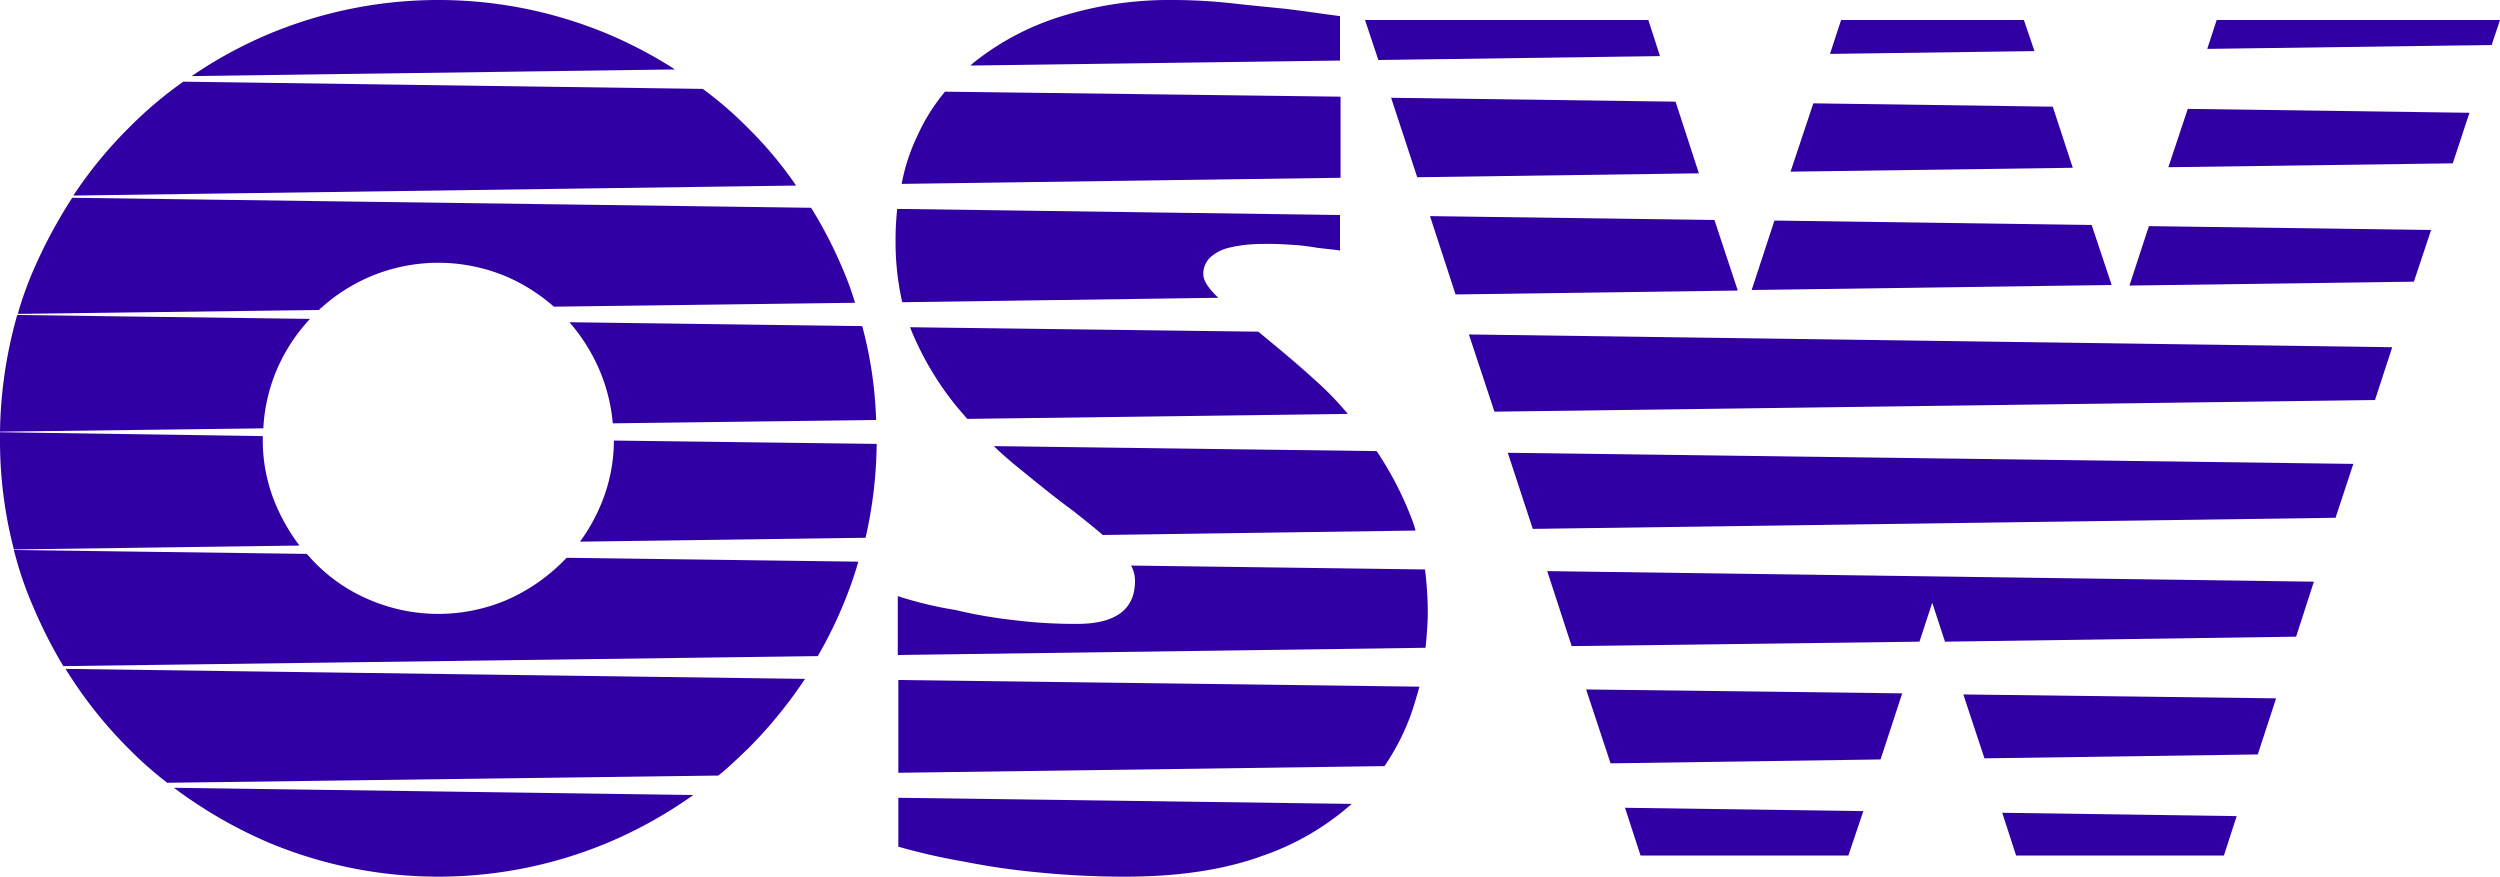 <svg xmlns="http://www.w3.org/2000/svg" viewBox="0 0 450 157.8"><path fill="#3100a4" d="M109.6,6.2a79.11,79.11,0,0,0-61.4,0,78.53,78.53,0,0,0-13.7,7.5l87-1.2A79.22,79.22,0,0,0,109.6,6.2Zm.9,73.1A29.85,29.85,0,0,1,108,91.2a32.25,32.25,0,0,1-3.6,6.3l51.4-.7a78.91,78.91,0,0,0,2-16.9Zm0,0A29.85,29.85,0,0,1,108,91.2a32.25,32.25,0,0,1-3.6,6.3l51.4-.7a78.91,78.91,0,0,0,2-16.9Zm44.7-20.6L102.5,58a32.94,32.94,0,0,1,5.4,8.6,31.49,31.49,0,0,1,2.4,9.6l47.4-.6A73.4,73.4,0,0,0,155.2,58.7ZM110.5,79.3A29.85,29.85,0,0,1,108,91.2a32.25,32.25,0,0,1-3.6,6.3l51.4-.7a78.91,78.91,0,0,0,2-16.9Zm44.7-20.6L102.5,58a32.94,32.94,0,0,1,5.4,8.6,31.49,31.49,0,0,1,2.4,9.6l47.4-.6A73.4,73.4,0,0,0,155.2,58.7ZM110.5,79.3A29.85,29.85,0,0,1,108,91.2a32.25,32.25,0,0,1-3.6,6.3l51.4-.7a78.91,78.91,0,0,0,2-16.9Zm44.7-20.6L102.5,58a32.94,32.94,0,0,1,5.4,8.6,31.49,31.49,0,0,1,2.4,9.6l47.4-.6A73.4,73.4,0,0,0,155.2,58.7ZM110.5,79.3A29.85,29.85,0,0,1,108,91.2a32.25,32.25,0,0,1-3.6,6.3l51.4-.7a78.91,78.91,0,0,0,2-16.9Zm44.7-20.6L102.5,58a32.94,32.94,0,0,1,5.4,8.6,31.49,31.49,0,0,1,2.4,9.6l47.4-.6A73.4,73.4,0,0,0,155.2,58.7ZM110.5,79.3A29.85,29.85,0,0,1,108,91.2a32.25,32.25,0,0,1-3.6,6.3l51.4-.7a78.91,78.91,0,0,0,2-16.9Zm44.7-20.6L102.5,58a32.94,32.94,0,0,1,5.4,8.6,31.49,31.49,0,0,1,2.4,9.6l47.4-.6A73.4,73.4,0,0,0,155.2,58.7ZM110.5,79.3A29.85,29.85,0,0,1,108,91.2a32.25,32.25,0,0,1-3.6,6.3l51.4-.7a78.91,78.91,0,0,0,2-16.9Zm44.7-20.6L102.5,58a32.94,32.94,0,0,1,5.4,8.6,31.49,31.49,0,0,1,2.4,9.6l47.4-.6A73.4,73.4,0,0,0,155.2,58.7ZM110.5,79.3A29.85,29.85,0,0,1,108,91.2a32.25,32.25,0,0,1-3.6,6.3l51.4-.7a78.91,78.91,0,0,0,2-16.9Zm44.7-20.6L102.5,58a32.94,32.94,0,0,1,5.4,8.6,31.49,31.49,0,0,1,2.4,9.6l47.4-.6A73.4,73.4,0,0,0,155.2,58.7ZM110.5,79.3A29.85,29.85,0,0,1,108,91.2a32.25,32.25,0,0,1-3.6,6.3l51.4-.7a78.91,78.91,0,0,0,2-16.9Zm44.7-20.6L102.5,58a32.94,32.94,0,0,1,5.4,8.6,31.49,31.49,0,0,1,2.4,9.6l47.4-.6A73.4,73.4,0,0,0,155.2,58.7ZM110.5,79.3A29.85,29.85,0,0,1,108,91.2a32.25,32.25,0,0,1-3.6,6.3l51.4-.7a78.91,78.91,0,0,0,2-16.9Zm44.7-20.6L102.5,58a32.94,32.94,0,0,1,5.4,8.6,31.49,31.49,0,0,1,2.4,9.6l47.4-.6A73.4,73.4,0,0,0,155.2,58.7ZM110.5,79.3A29.85,29.85,0,0,1,108,91.2a32.25,32.25,0,0,1-3.6,6.3l51.4-.7a78.91,78.91,0,0,0,2-16.9Zm44.7-20.6L102.5,58a32.94,32.94,0,0,1,5.4,8.6,31.49,31.49,0,0,1,2.4,9.6l47.4-.6A73.4,73.4,0,0,0,155.2,58.7ZM110.5,79.3A29.85,29.85,0,0,1,108,91.2a32.25,32.25,0,0,1-3.6,6.3l51.4-.7a78.91,78.91,0,0,0,2-16.9Zm44.7-20.6L102.5,58a32.94,32.94,0,0,1,5.4,8.6,31.49,31.49,0,0,1,2.4,9.6l47.4-.6A73.4,73.4,0,0,0,155.2,58.7ZM102,100.4l-.8.8a32.81,32.81,0,0,1-10,6.8,31.51,31.51,0,0,1-24.6,0,30.08,30.08,0,0,1-10-6.8c-.5-.5-.9-1-1.4-1.5L2.5,99a65.06,65.06,0,0,0,3.6,10.5,84.5,84.5,0,0,0,5.3,10.4l135.8-1.8a76.63,76.63,0,0,0,4.3-8.6,70.46,70.46,0,0,0,3-8.4ZM49.8,91.2a29.74,29.74,0,0,1-2.5-12.3v-.4L0,77.8v1.1a77.75,77.75,0,0,0,2.5,20l51.4-.7A34.74,34.74,0,0,1,49.8,91.2Zm101.8-43A78.67,78.67,0,0,0,146,37.4L13,35.6A89.41,89.41,0,0,0,6.2,48.2a63.37,63.37,0,0,0-3,8.3l54.2-.7a31.79,31.79,0,0,1,9.2-6,31.51,31.51,0,0,1,24.6,0,32.37,32.37,0,0,1,8.5,5.4l54.2-.7A53.25,53.25,0,0,0,151.6,48.2ZM0,77.7l47.4-.6a31,31,0,0,1,2.4-10.5,31.79,31.79,0,0,1,6-9.2L3.1,56.7A80.73,80.73,0,0,0,0,77.7Zm155.2-19L102.5,58a32.94,32.94,0,0,1,5.4,8.6,31.49,31.49,0,0,1,2.4,9.6l47.4-.6A73.4,73.4,0,0,0,155.2,58.7ZM110.5,79.3A29.85,29.85,0,0,1,108,91.2a32.25,32.25,0,0,1-3.6,6.3l51.4-.7a78.91,78.91,0,0,0,2-16.9Zm44.7-20.6L102.5,58a32.94,32.94,0,0,1,5.4,8.6,31.49,31.49,0,0,1,2.4,9.6l47.4-.6A73.4,73.4,0,0,0,155.2,58.7ZM110.5,79.3A29.85,29.85,0,0,1,108,91.2a32.25,32.25,0,0,1-3.6,6.3l51.4-.7a78.91,78.91,0,0,0,2-16.9Zm44.7-20.6L102.5,58a32.94,32.94,0,0,1,5.4,8.6,31.49,31.49,0,0,1,2.4,9.6l47.4-.6A73.4,73.4,0,0,0,155.2,58.7ZM110.5,79.3A29.85,29.85,0,0,1,108,91.2a32.25,32.25,0,0,1-3.6,6.3l51.4-.7a78.91,78.91,0,0,0,2-16.9Zm44.7-20.6L102.5,58a32.94,32.94,0,0,1,5.4,8.6,31.49,31.49,0,0,1,2.4,9.6l47.4-.6A73.4,73.4,0,0,0,155.2,58.7ZM110.5,79.3A29.85,29.85,0,0,1,108,91.2a32.25,32.25,0,0,1-3.6,6.3l51.4-.7a78.91,78.91,0,0,0,2-16.9Zm44.7-20.6L102.5,58a32.94,32.94,0,0,1,5.4,8.6,31.49,31.49,0,0,1,2.4,9.6l47.4-.6A73.4,73.4,0,0,0,155.2,58.7ZM110.5,79.3A29.85,29.85,0,0,1,108,91.2a32.25,32.25,0,0,1-3.6,6.3l51.4-.7a78.91,78.91,0,0,0,2-16.9Zm44.7-20.6L102.5,58a32.94,32.94,0,0,1,5.4,8.6,31.49,31.49,0,0,1,2.4,9.6l47.4-.6A73.4,73.4,0,0,0,155.2,58.7ZM110.5,79.3A29.85,29.85,0,0,1,108,91.2a32.25,32.25,0,0,1-3.6,6.3l51.4-.7a78.91,78.91,0,0,0,2-16.9Zm44.7-20.6L102.5,58a32.94,32.94,0,0,1,5.4,8.6,31.49,31.49,0,0,1,2.4,9.6l47.4-.6A73.4,73.4,0,0,0,155.2,58.7ZM110.5,79.3A29.85,29.85,0,0,1,108,91.2a32.25,32.25,0,0,1-3.6,6.3l51.4-.7a78.91,78.91,0,0,0,2-16.9Zm44.7-20.6L102.5,58a32.94,32.94,0,0,1,5.4,8.6,31.49,31.49,0,0,1,2.4,9.6l47.4-.6A73.4,73.4,0,0,0,155.2,58.7ZM110.5,79.3A29.85,29.85,0,0,1,108,91.2a32.25,32.25,0,0,1-3.6,6.3l51.4-.7a78.91,78.91,0,0,0,2-16.9Zm44.7-20.6L102.5,58a32.94,32.94,0,0,1,5.4,8.6,31.49,31.49,0,0,1,2.4,9.6l47.4-.6A73.4,73.4,0,0,0,155.2,58.7ZM110.5,79.3A29.85,29.85,0,0,1,108,91.2a32.25,32.25,0,0,1-3.6,6.3l51.4-.7a78.91,78.91,0,0,0,2-16.9Zm44.7-20.6L102.5,58a32.94,32.94,0,0,1,5.4,8.6,31.49,31.49,0,0,1,2.4,9.6l47.4-.6A73.4,73.4,0,0,0,155.2,58.7ZM110.5,79.3A29.85,29.85,0,0,1,108,91.2a32.25,32.25,0,0,1-3.6,6.3l51.4-.7a78.91,78.91,0,0,0,2-16.9Zm44.7-20.6L102.5,58a32.94,32.94,0,0,1,5.4,8.6,31.49,31.49,0,0,1,2.4,9.6l47.4-.6A73.4,73.4,0,0,0,155.2,58.7ZM110.5,79.3A29.85,29.85,0,0,1,108,91.2a32.25,32.25,0,0,1-3.6,6.3l51.4-.7a78.91,78.91,0,0,0,2-16.9ZM31.3,141.8a82.9,82.9,0,0,0,16.9,9.8,79.11,79.11,0,0,0,61.4,0,80.26,80.26,0,0,0,15.2-8.5ZM11.8,120.4a78.18,78.18,0,0,0,11.3,14.3,68.91,68.91,0,0,0,7,6.2h0l99.2-1.3c1.9-1.5,3.6-3.2,5.4-4.9a81.87,81.87,0,0,0,10.2-12.5ZM155.2,58.7,102.5,58a32.94,32.94,0,0,1,5.4,8.6,31.49,31.49,0,0,1,2.4,9.6l47.4-.6A73.4,73.4,0,0,0,155.2,58.7ZM110.5,79.3A29.85,29.85,0,0,1,108,91.2a32.25,32.25,0,0,1-3.6,6.3l51.4-.7a78.91,78.91,0,0,0,2-16.9Zm44.7-20.6L102.5,58a32.94,32.94,0,0,1,5.4,8.6,31.49,31.49,0,0,1,2.4,9.6l47.4-.6A73.4,73.4,0,0,0,155.2,58.7ZM110.5,79.3A29.85,29.85,0,0,1,108,91.2a32.25,32.25,0,0,1-3.6,6.3l51.4-.7a78.91,78.91,0,0,0,2-16.9Zm24.2-56.2a68.38,68.38,0,0,0-8.2-7.1L33,14.7a72.09,72.09,0,0,0-9.9,8.4,76.88,76.88,0,0,0-9.9,12.1l130.1-1.8A70.13,70.13,0,0,0,134.7,23.1ZM110.5,79.3A29.85,29.85,0,0,1,108,91.2a32.25,32.25,0,0,1-3.6,6.3l51.4-.7a78.91,78.91,0,0,0,2-16.9Z"/><path fill="#3100a4" d="M161.7,143.6v8.8a110.85,110.85,0,0,0,11.9,2.7,125.84,125.84,0,0,0,13,1.9,156.47,156.47,0,0,0,15.9.8c9.5,0,17.7-1.2,24.6-3.7a47.38,47.38,0,0,0,16.2-9.4ZM254,93.1a60.75,60.75,0,0,0-6.2-11.9l-68.9-.9c1.2,1.2,2.5,2.3,3.8,3.4,3.7,3,7.1,5.8,10.4,8.2,2,1.6,3.8,3,5.4,4.4l56.3-.8A22.5,22.5,0,0,0,254,93.1ZM161.5,37.6a51.66,51.66,0,0,0-.3,5.7,49.06,49.06,0,0,0,1.2,11.1l56.9-.8q-2.7-2.55-2.7-4.2a4,4,0,0,1,1.4-3.2,7.45,7.45,0,0,1,3.2-1.6A23.18,23.18,0,0,1,225,44c1.3-.1,2.5-.1,3.4-.1,1.7,0,3.2.1,4.7.2s2.8.3,4,.5c1.5.2,2.9.3,4.1.5V38.7Zm70-36c-2.9-.3-6.1-.6-9.7-1A97.73,97.73,0,0,0,211,0a65.21,65.21,0,0,0-19.5,2.8A47.92,47.92,0,0,0,175.6,11a6.47,6.47,0,0,0-.9.8l66.5-.9v-8C238.1,2.5,234.8,2,231.5,1.6ZM170.1,16.5a34.71,34.71,0,0,0-5,8,34.68,34.68,0,0,0-2.8,8.6l79-1.1V17.4Zm66.7,52c-3.5-3.2-6.8-5.9-9.7-8.3-.2-.2-.4-.3-.6-.5l-62.7-.8c.2.4.3.8.5,1.2a54.69,54.69,0,0,0,8,13.2l1.8,2.1,68.5-.9A54.8,54.8,0,0,0,236.8,68.5Zm19.7,34-52.9-.7a5.81,5.81,0,0,1,.7,2.8c0,5.1-3.5,7.7-10.4,7.7a89.21,89.21,0,0,1-11.6-.7,84,84,0,0,1-10.3-1.8,68.65,68.65,0,0,1-10.4-2.5v10.6l95-1.3c.2-2.1.4-4.2.4-6.4A63.59,63.59,0,0,0,256.5,102.5Zm-94.8,19.9v16.7l87.5-1.2a41.23,41.23,0,0,0,4.7-9.1c.6-1.7,1.1-3.4,1.6-5.2h0Z"/><path fill="#3100a4" d="M364.3,3.6H331.4l-2,6.1,36.8-.5Zm-55.7,36-51.2-.7L262,53l50.8-.7Zm60.9-20.4-43.1-.6-4.1,12.3,50.8-.7Zm7,21.3-57.1-.8-4.1,12.5,64.8-.9ZM264.4,60.2,269,74.1,427.5,72l3.1-9.5Zm89,64.8,3.8,11.5,49.2-.7,3.3-10.1Zm-74.9-22.2,4.4,13.5,62.6-.8,2.3-7,2.3,7,63.2-.9,3.2-9.9Zm81.9,43.5,2.5,7.7h37.4l2.3-7.1Zm-67.9-.9,2.8,8.6h37.4l2.7-8Zm-7-21.3,4.4,13.3,48.6-.7,3.9-11.9ZM271.4,81.5l4.5,13.7,144.5-2,3.2-9.7ZM399,3.6l-1.7,5.2,51.2-.7L450,3.6Zm-8.7,26.5,51.2-.7,3-9.1-50.7-.7Zm-3.5,10.6-3.5,10.7,51.2-.7,3.1-9.3ZM301.6,18.3l-51.2-.7,4.7,14.3,50.7-.7ZM296.7,3.6h-51l2.4,7.2,50.7-.7Z"/></svg>
